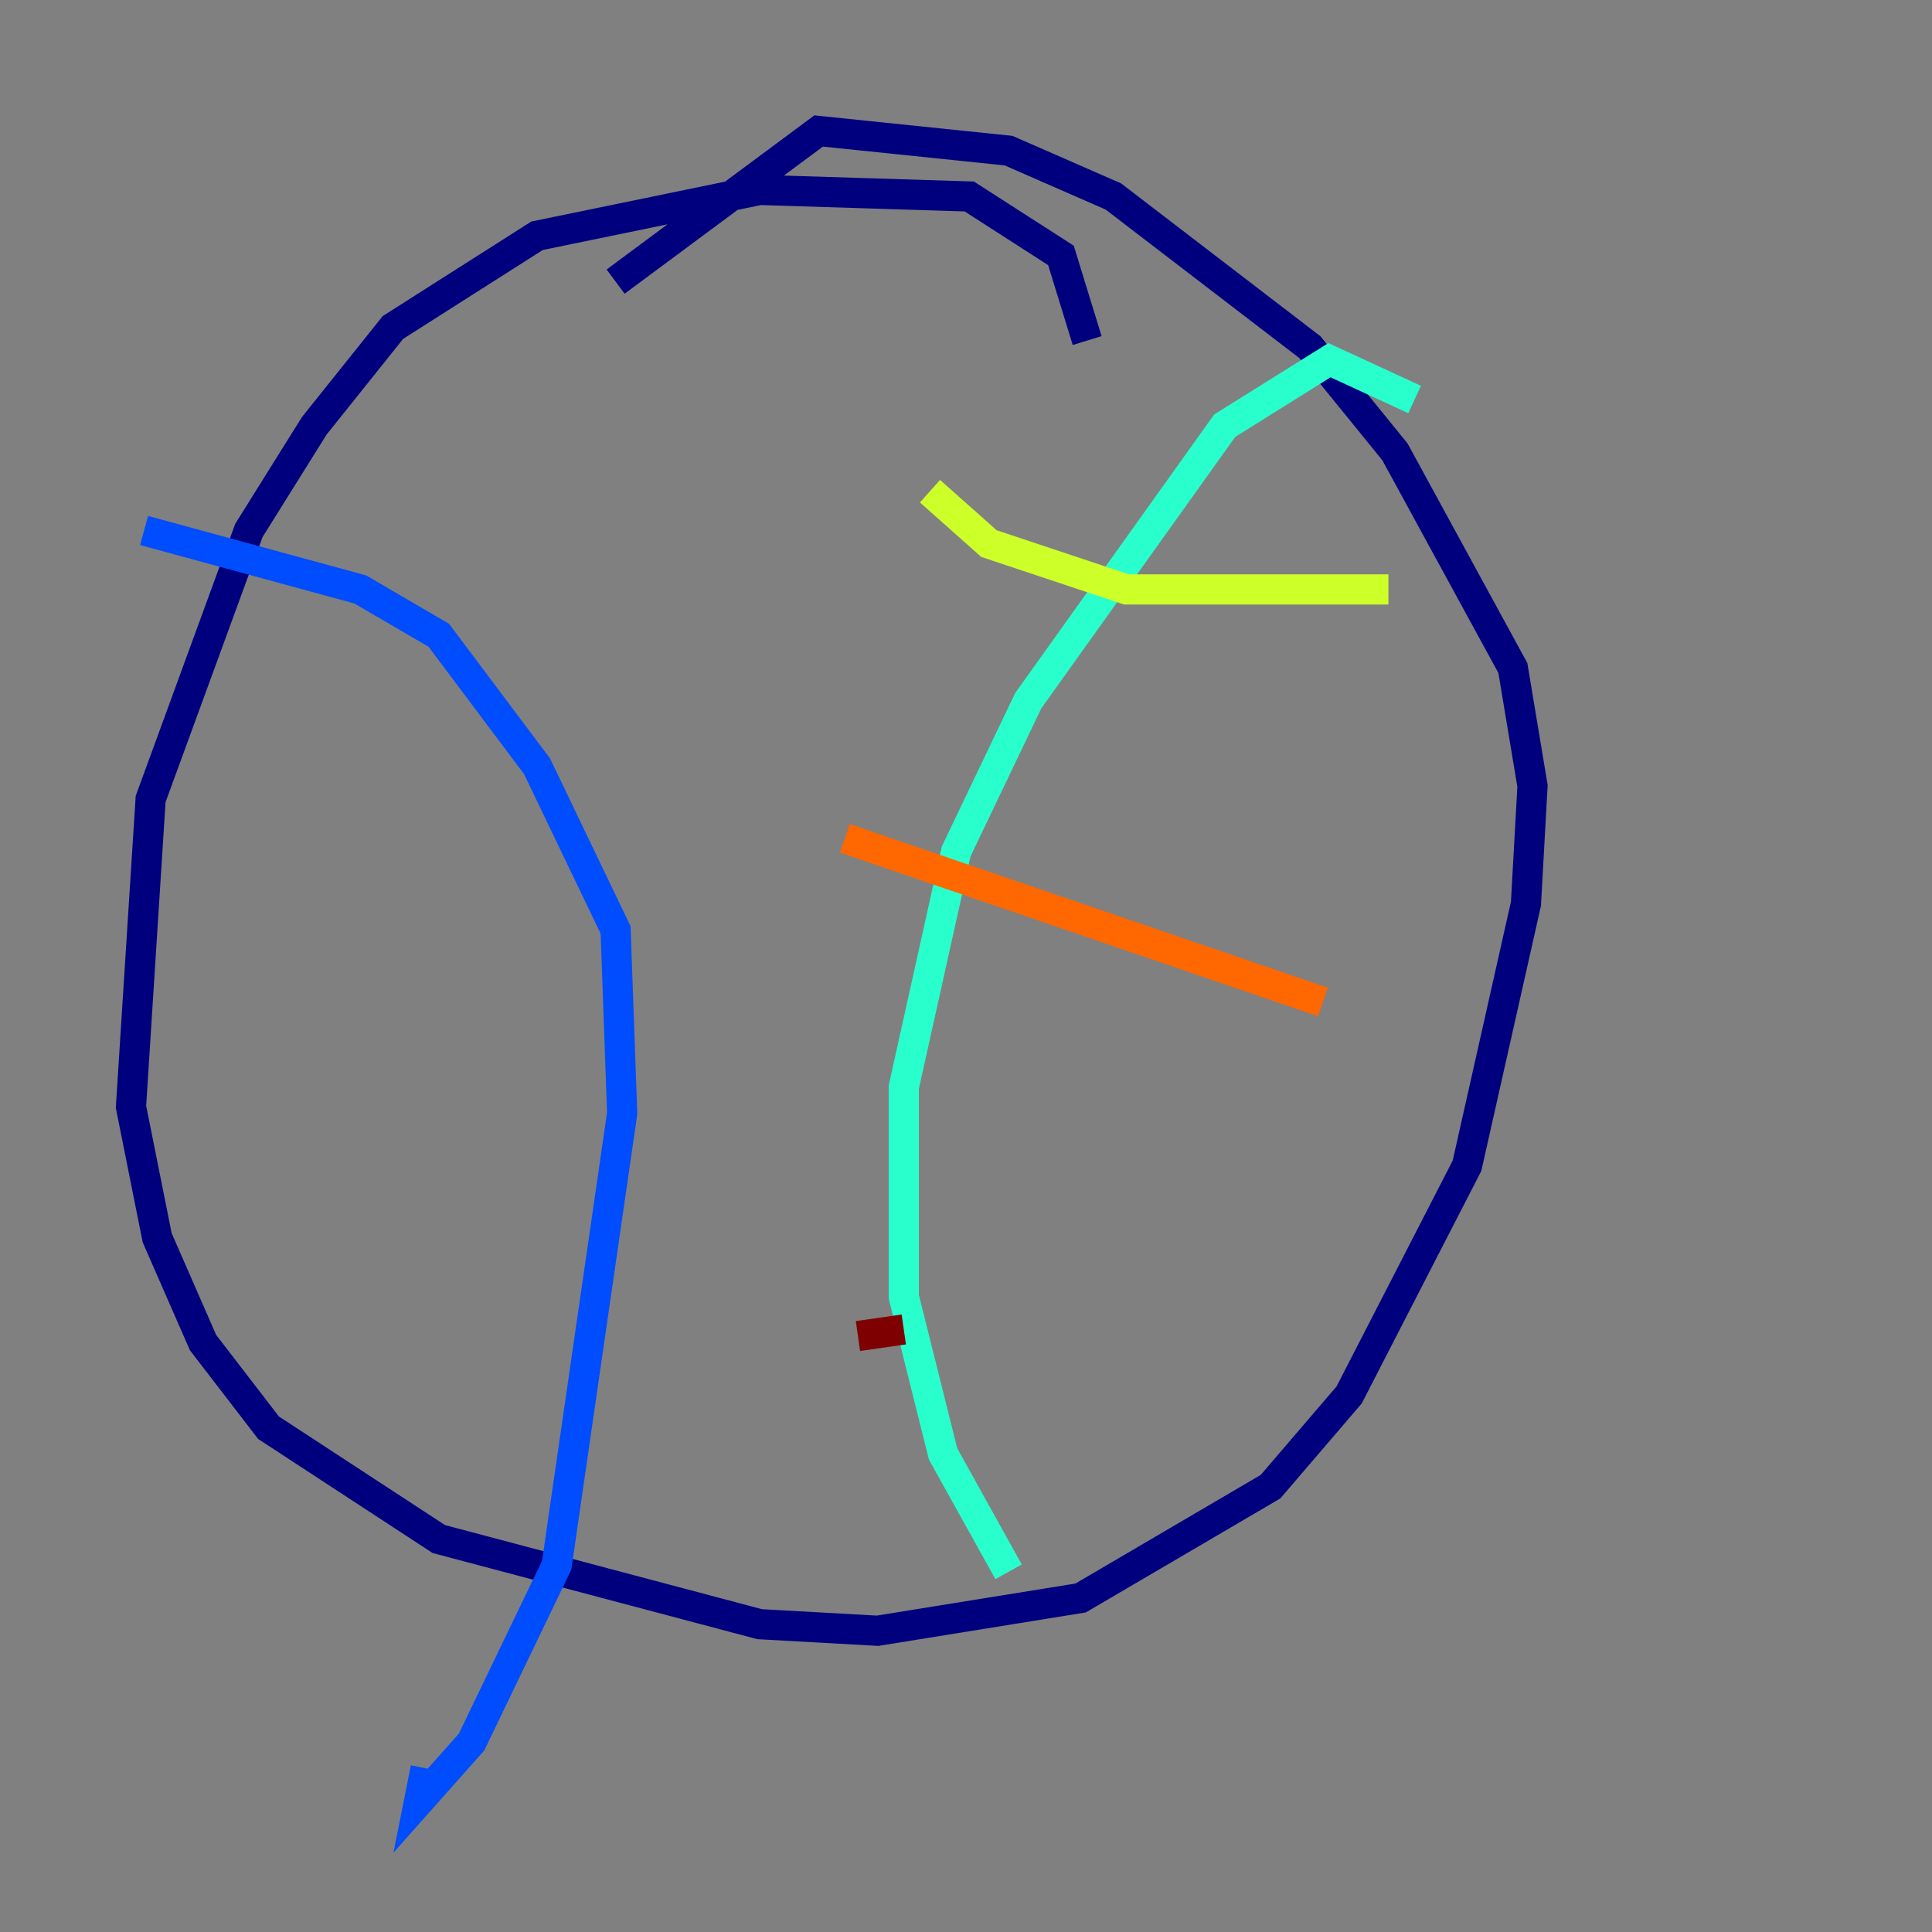<?xml version="1.0" encoding="utf-8" ?>
<svg baseProfile="tiny" height="128" version="1.2" viewBox="0,0,128,128" width="128" xmlns="http://www.w3.org/2000/svg" xmlns:ev="http://www.w3.org/2001/xml-events" xmlns:xlink="http://www.w3.org/1999/xlink"><rect x="0" y="0" width="128" height="128" fill="#808080" stroke="none"/><defs /><polyline fill="none" points="72.027,22.563 70.291,16.922 64.217,13.017 50.332,12.583 35.58,15.62 26.034,21.695 20.827,28.203 16.488,35.146 9.98,52.936 8.678,73.329 10.414,82.007 13.451,88.949 17.79,94.59 29.071,101.966 50.332,107.607 58.142,108.041 71.593,105.871 84.176,98.495 89.383,92.42 97.193,77.234 101.098,59.878 101.532,52.068 100.231,44.258 92.42,29.939 86.78,22.997 73.763,13.017 66.82,9.98 54.237,8.678 40.786,18.658" stroke="#00007f" stroke-width="2" /><polyline fill="none" points="9.546,35.146 23.864,39.051 29.071,42.088 35.58,50.766 40.786,61.614 41.22,73.763 36.881,103.702 31.241,115.417 27.77,119.322 28.203,117.153" stroke="#004cff" stroke-width="2" /><polyline fill="none" points="93.722,26.468 88.081,23.864 81.139,28.203 68.122,46.427 63.349,56.407 59.878,72.027 59.878,85.912 62.481,96.325 66.82,104.136" stroke="#29ffcd" stroke-width="2" /><polyline fill="none" points="61.614,32.542 65.519,36.014 74.63,39.051 91.986,39.051" stroke="#cdff29" stroke-width="2" /><polyline fill="none" points="55.973,55.539 87.647,66.386" stroke="#ff6700" stroke-width="2" /><polyline fill="none" points="56.841,88.515 59.878,88.081" stroke="#7f0000" stroke-width="2" /></svg>